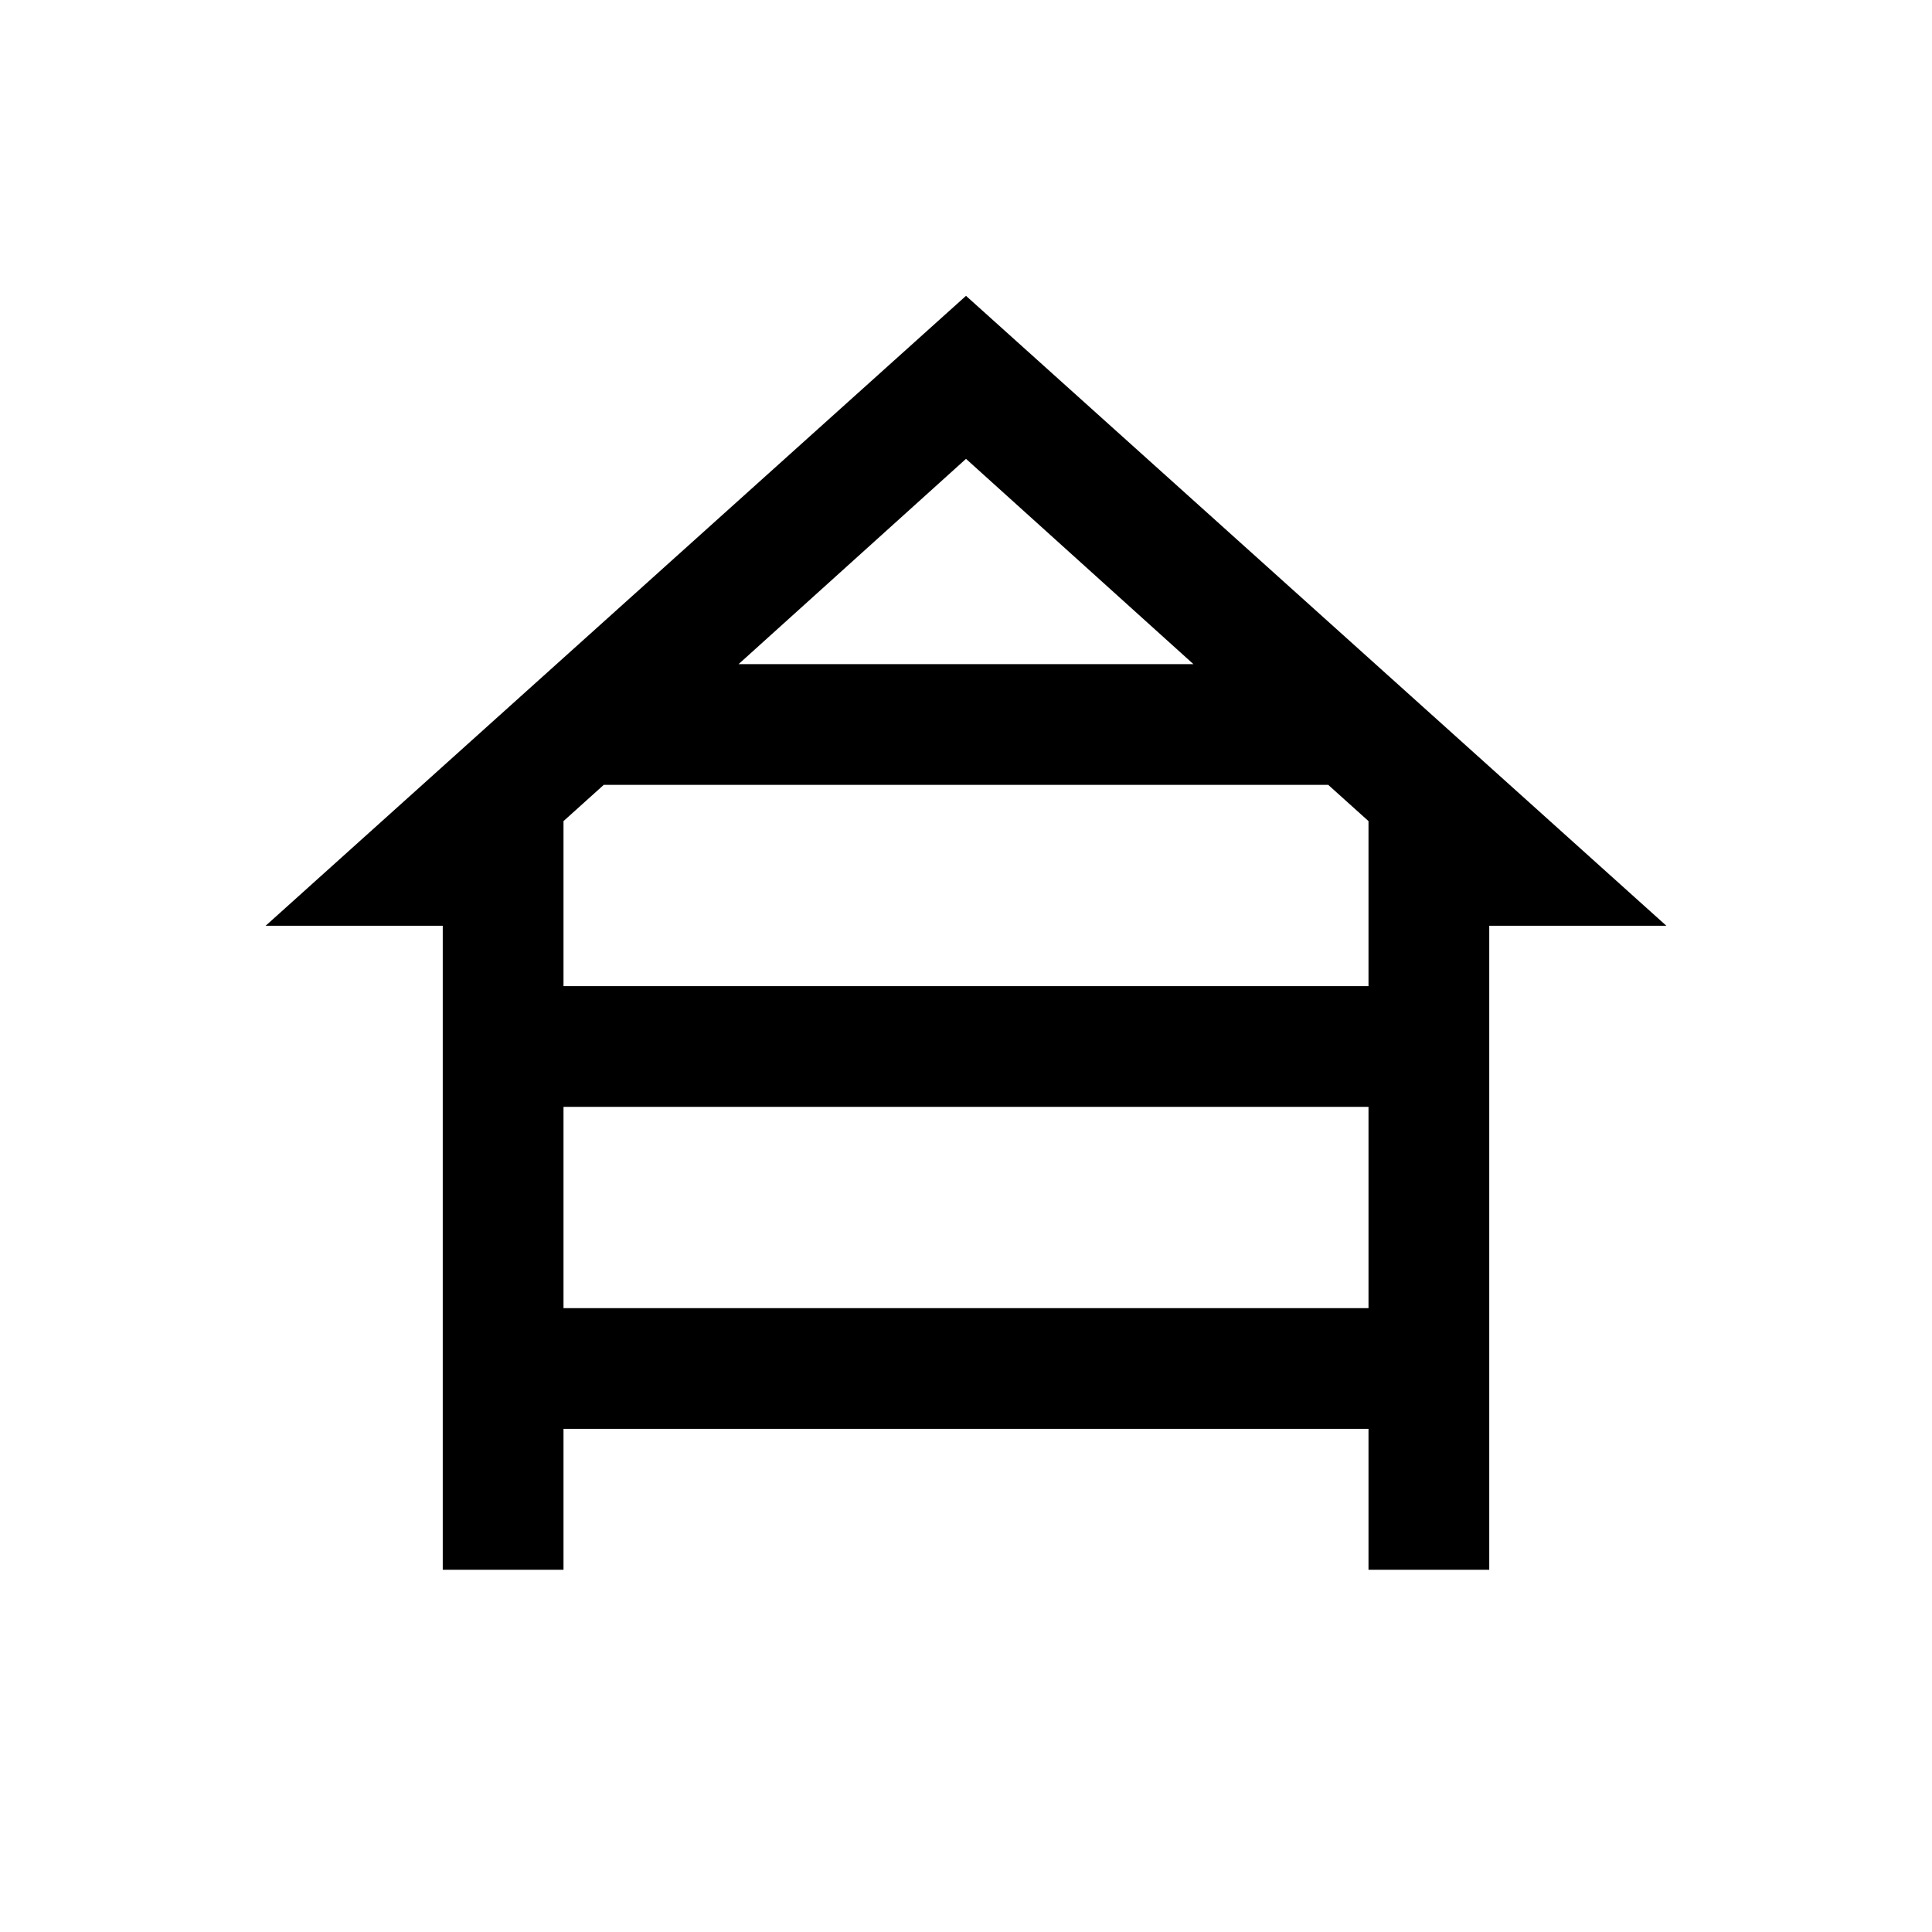 <svg xmlns="http://www.w3.org/2000/svg" viewBox="0 0 24 24"><path d="M5.5 19.5v-8H3.3L12 3.675l8.7 7.825h-2.2v8H17v-1.75H7v1.75ZM9.175 8.25h5.65L12 5.7ZM7 12.25h10V10.2l-.5-.45h-9l-.5.45Zm0 4h10v-2.5H7Z"/></svg>
